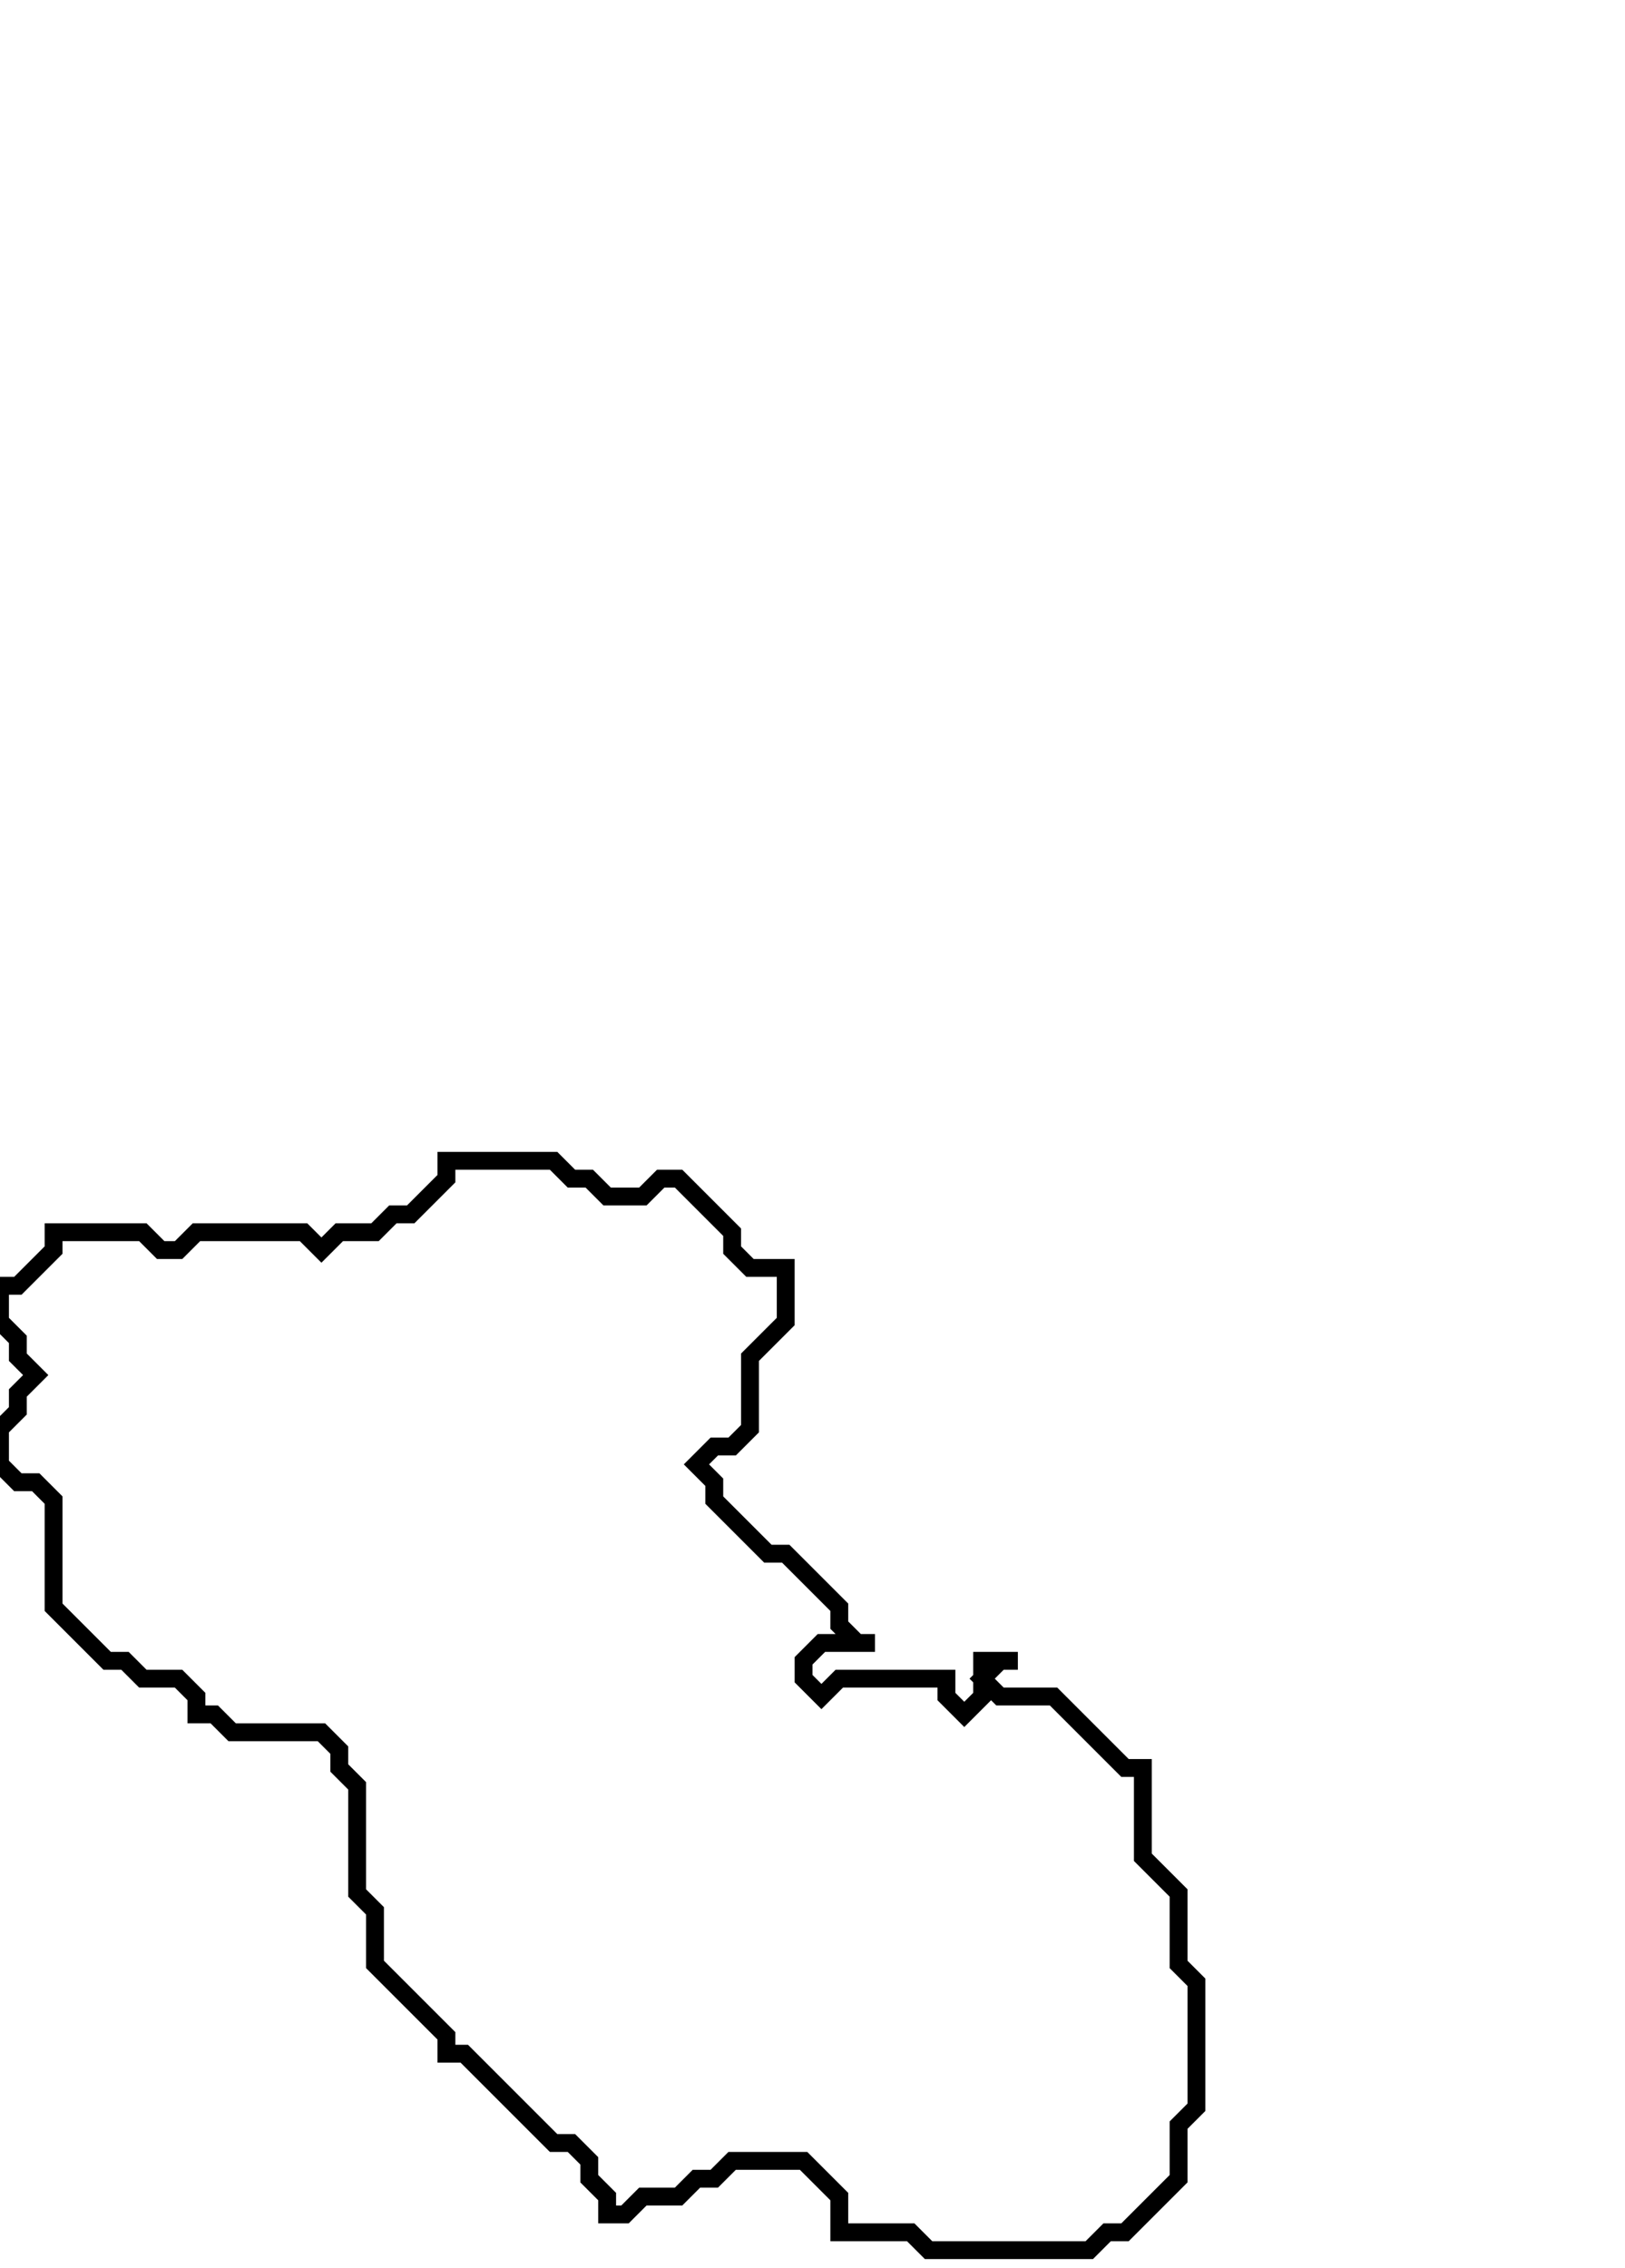 <svg xmlns="http://www.w3.org/2000/svg" width="91" height="127">
  <path d="M 25,65 L 25,66 L 23,68 L 22,68 L 21,69 L 19,69 L 18,70 L 17,69 L 11,69 L 10,70 L 9,70 L 8,69 L 3,69 L 3,70 L 1,72 L 0,72 L 0,74 L 1,75 L 1,76 L 2,77 L 1,78 L 1,79 L 0,80 L 0,82 L 1,83 L 2,83 L 3,84 L 3,90 L 6,93 L 7,93 L 8,94 L 10,94 L 11,95 L 11,96 L 12,96 L 13,97 L 18,97 L 19,98 L 19,99 L 20,100 L 20,106 L 21,107 L 21,110 L 25,114 L 25,115 L 26,115 L 31,120 L 32,120 L 33,121 L 33,122 L 34,123 L 34,124 L 35,124 L 36,123 L 38,123 L 39,122 L 40,122 L 41,121 L 45,121 L 47,123 L 47,125 L 51,125 L 52,126 L 61,126 L 62,125 L 63,125 L 66,122 L 66,119 L 67,118 L 67,111 L 66,110 L 66,106 L 64,104 L 64,99 L 63,99 L 59,95 L 56,95 L 55,94 L 56,93 L 57,93 L 55,93 L 55,95 L 54,96 L 53,95 L 53,94 L 47,94 L 46,95 L 45,94 L 45,93 L 46,92 L 49,92 L 48,92 L 47,91 L 47,90 L 44,87 L 43,87 L 40,84 L 40,83 L 39,82 L 40,81 L 41,81 L 42,80 L 42,76 L 44,74 L 44,71 L 42,71 L 41,70 L 41,69 L 38,66 L 37,66 L 36,67 L 34,67 L 33,66 L 32,66 L 31,65 Z" fill="none" stroke="black" stroke-width="1"/>
</svg>